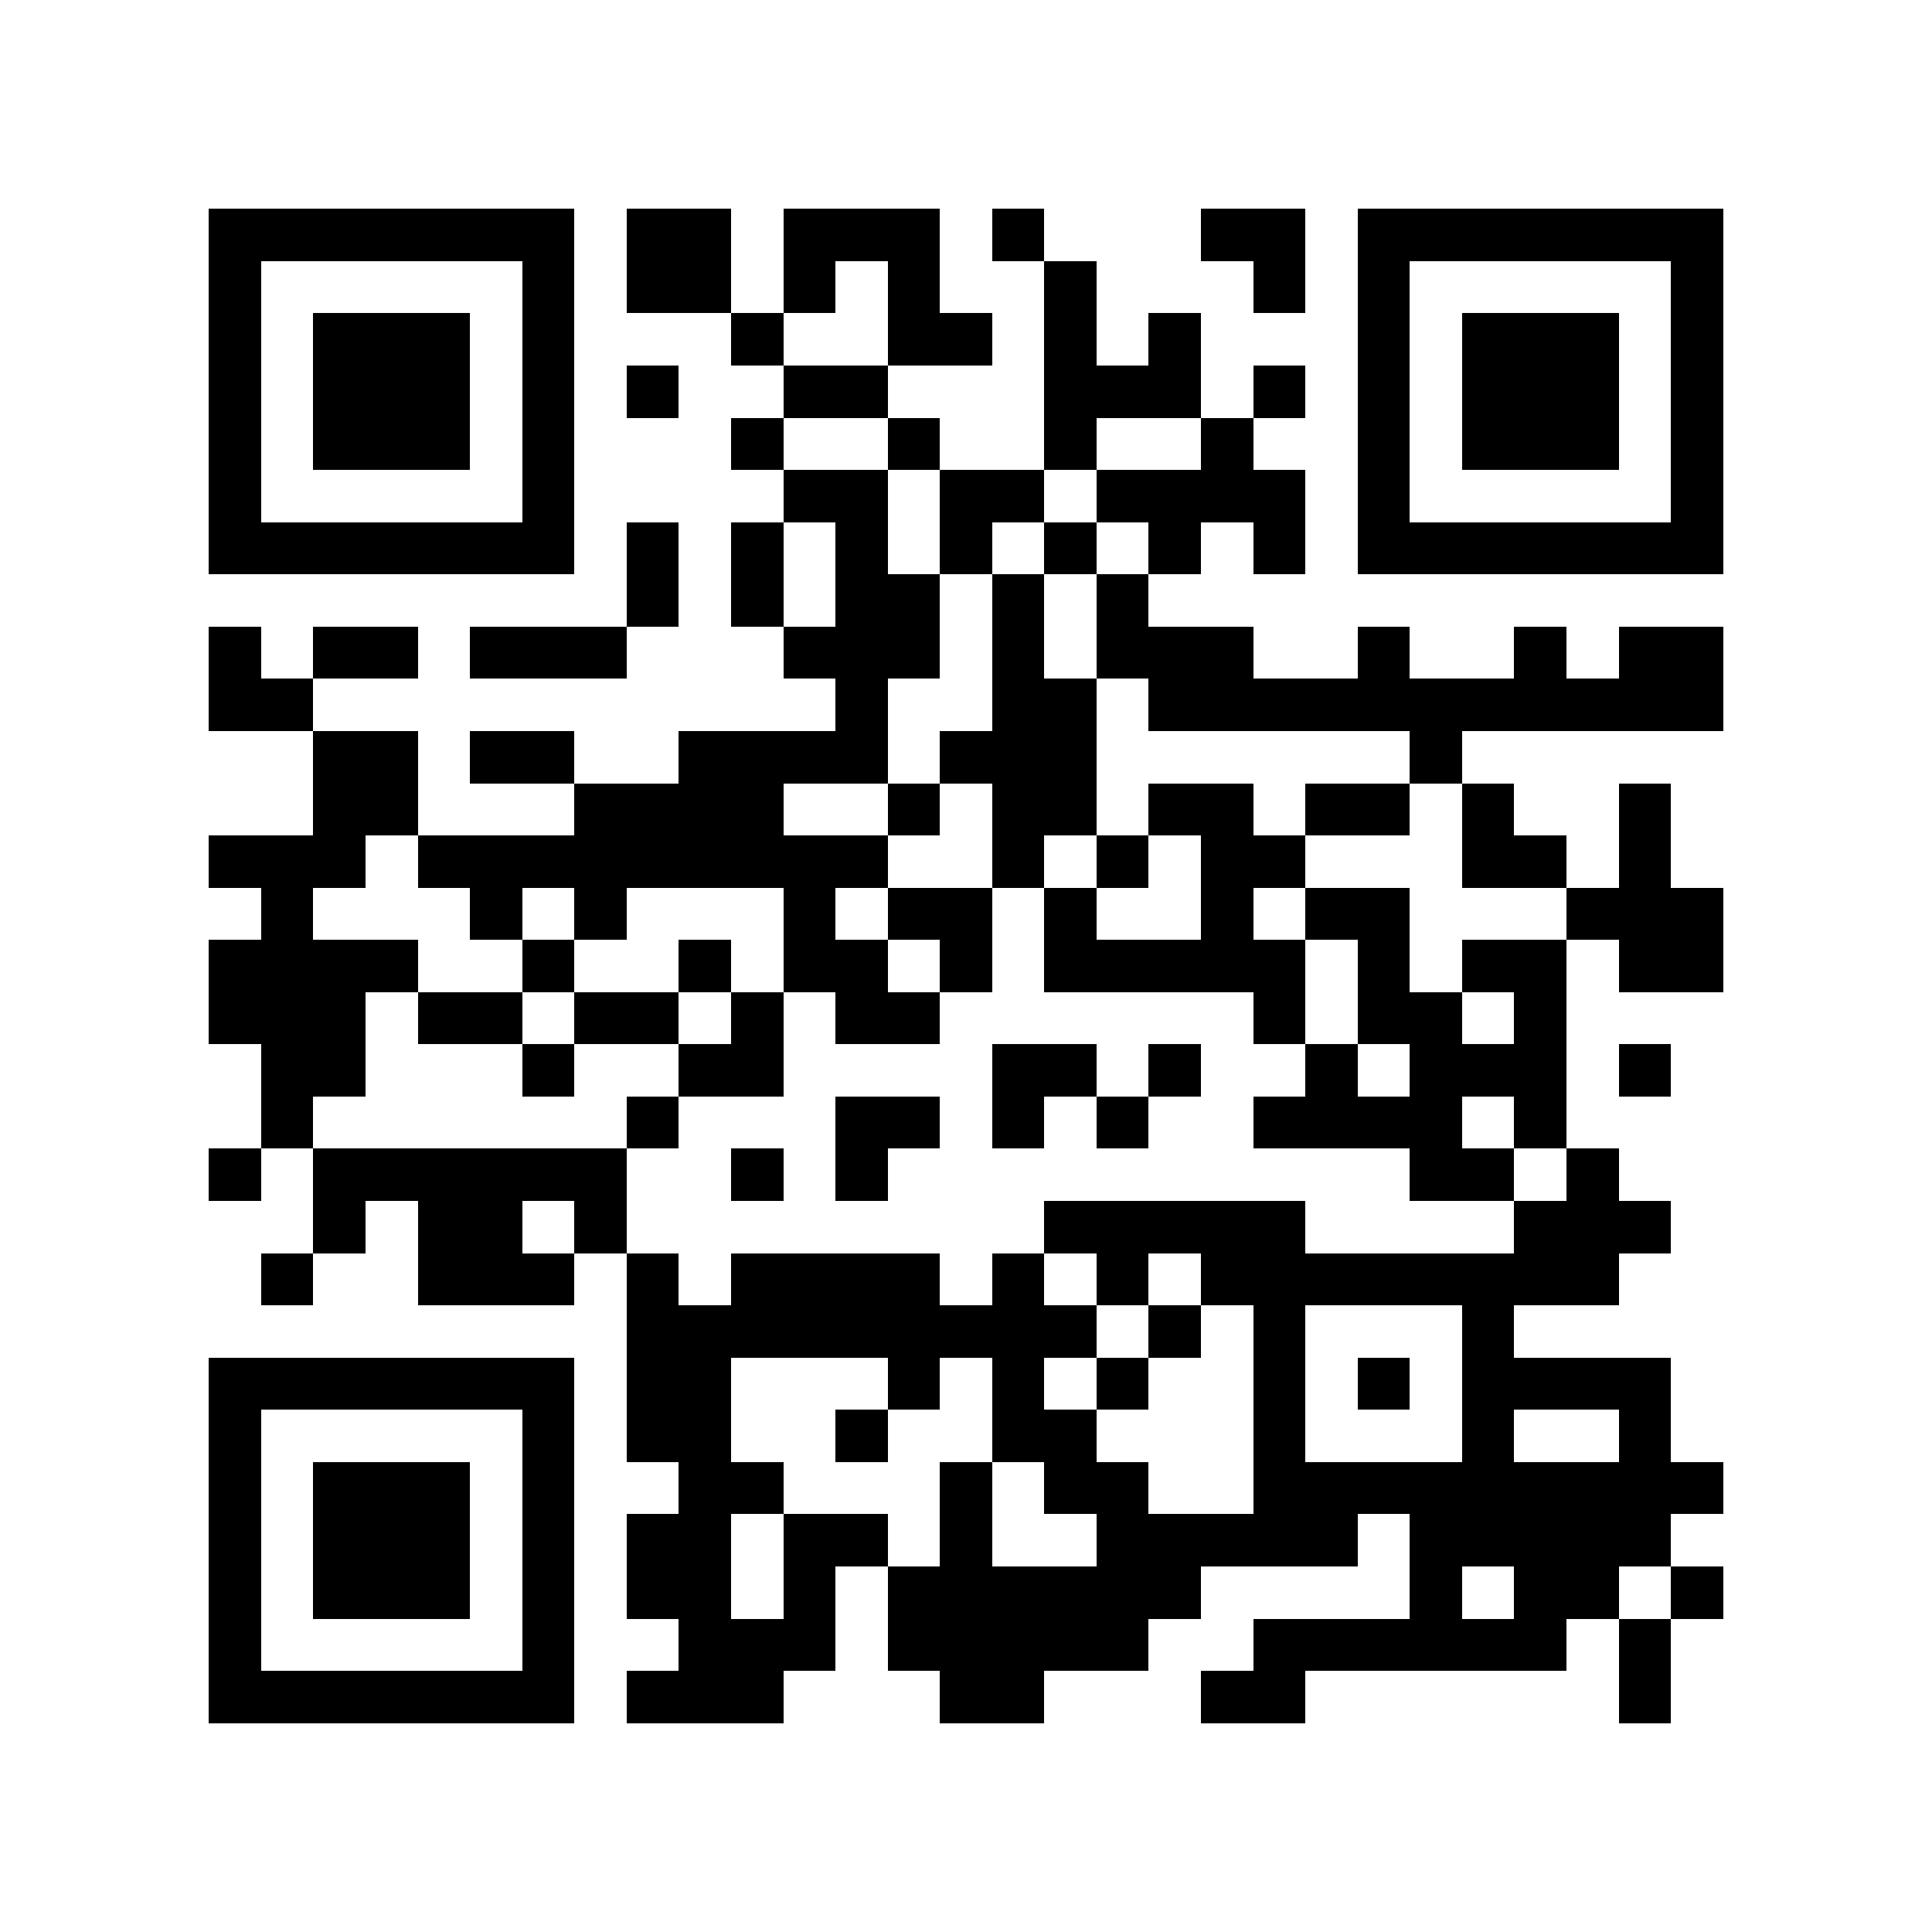 <?xml version="1.0" encoding="utf-8"?><!DOCTYPE svg PUBLIC "-//W3C//DTD SVG 1.1//EN" "http://www.w3.org/Graphics/SVG/1.1/DTD/svg11.dtd"><svg xmlns="http://www.w3.org/2000/svg" viewBox="0 0 37 37" shape-rendering="crispEdges"><path fill="#ffffff" d="M0 0h37v37H0z"/><path stroke="#000000" d="M4 4.5h7m1 0h2m1 0h3m1 0h1m3 0h2m1 0h7M4 5.5h1m5 0h1m1 0h2m1 0h1m1 0h1m2 0h1m3 0h1m1 0h1m5 0h1M4 6.5h1m1 0h3m1 0h1m3 0h1m2 0h2m1 0h1m1 0h1m3 0h1m1 0h3m1 0h1M4 7.5h1m1 0h3m1 0h1m1 0h1m2 0h2m3 0h3m1 0h1m1 0h1m1 0h3m1 0h1M4 8.5h1m1 0h3m1 0h1m3 0h1m2 0h1m2 0h1m2 0h1m2 0h1m1 0h3m1 0h1M4 9.5h1m5 0h1m4 0h2m1 0h2m1 0h4m1 0h1m5 0h1M4 10.5h7m1 0h1m1 0h1m1 0h1m1 0h1m1 0h1m1 0h1m1 0h1m1 0h7M12 11.5h1m1 0h1m1 0h2m1 0h1m1 0h1M4 12.5h1m1 0h2m1 0h3m3 0h3m1 0h1m1 0h3m2 0h1m2 0h1m1 0h2M4 13.5h2m10 0h1m2 0h2m1 0h11M6 14.5h2m1 0h2m2 0h4m1 0h3m6 0h1M6 15.5h2m3 0h4m2 0h1m1 0h2m1 0h2m1 0h2m1 0h1m2 0h1M4 16.5h3m1 0h9m2 0h1m1 0h1m1 0h2m3 0h2m1 0h1M5 17.5h1m3 0h1m1 0h1m3 0h1m1 0h2m1 0h1m2 0h1m1 0h2m3 0h3M4 18.5h4m2 0h1m2 0h1m1 0h2m1 0h1m1 0h5m1 0h1m1 0h2m1 0h2M4 19.5h3m1 0h2m1 0h2m1 0h1m1 0h2m6 0h1m1 0h2m1 0h1M5 20.5h2m3 0h1m2 0h2m4 0h2m1 0h1m2 0h1m1 0h3m1 0h1M5 21.5h1m6 0h1m3 0h2m1 0h1m1 0h1m2 0h4m1 0h1M4 22.5h1m1 0h6m2 0h1m1 0h1m10 0h2m1 0h1M6 23.5h1m1 0h2m1 0h1m8 0h5m4 0h3M5 24.5h1m2 0h3m1 0h1m1 0h4m1 0h1m1 0h1m1 0h8M12 25.5h9m1 0h1m1 0h1m3 0h1M4 26.5h7m1 0h2m3 0h1m1 0h1m1 0h1m2 0h1m1 0h1m1 0h4M4 27.5h1m5 0h1m1 0h2m2 0h1m2 0h2m3 0h1m3 0h1m2 0h1M4 28.5h1m1 0h3m1 0h1m2 0h2m3 0h1m1 0h2m2 0h9M4 29.5h1m1 0h3m1 0h1m1 0h2m1 0h2m1 0h1m2 0h5m1 0h5M4 30.5h1m1 0h3m1 0h1m1 0h2m1 0h1m1 0h6m4 0h1m1 0h2m1 0h1M4 31.5h1m5 0h1m2 0h3m1 0h5m2 0h6m1 0h1M4 32.5h7m1 0h3m3 0h2m3 0h2m6 0h1"/></svg>
